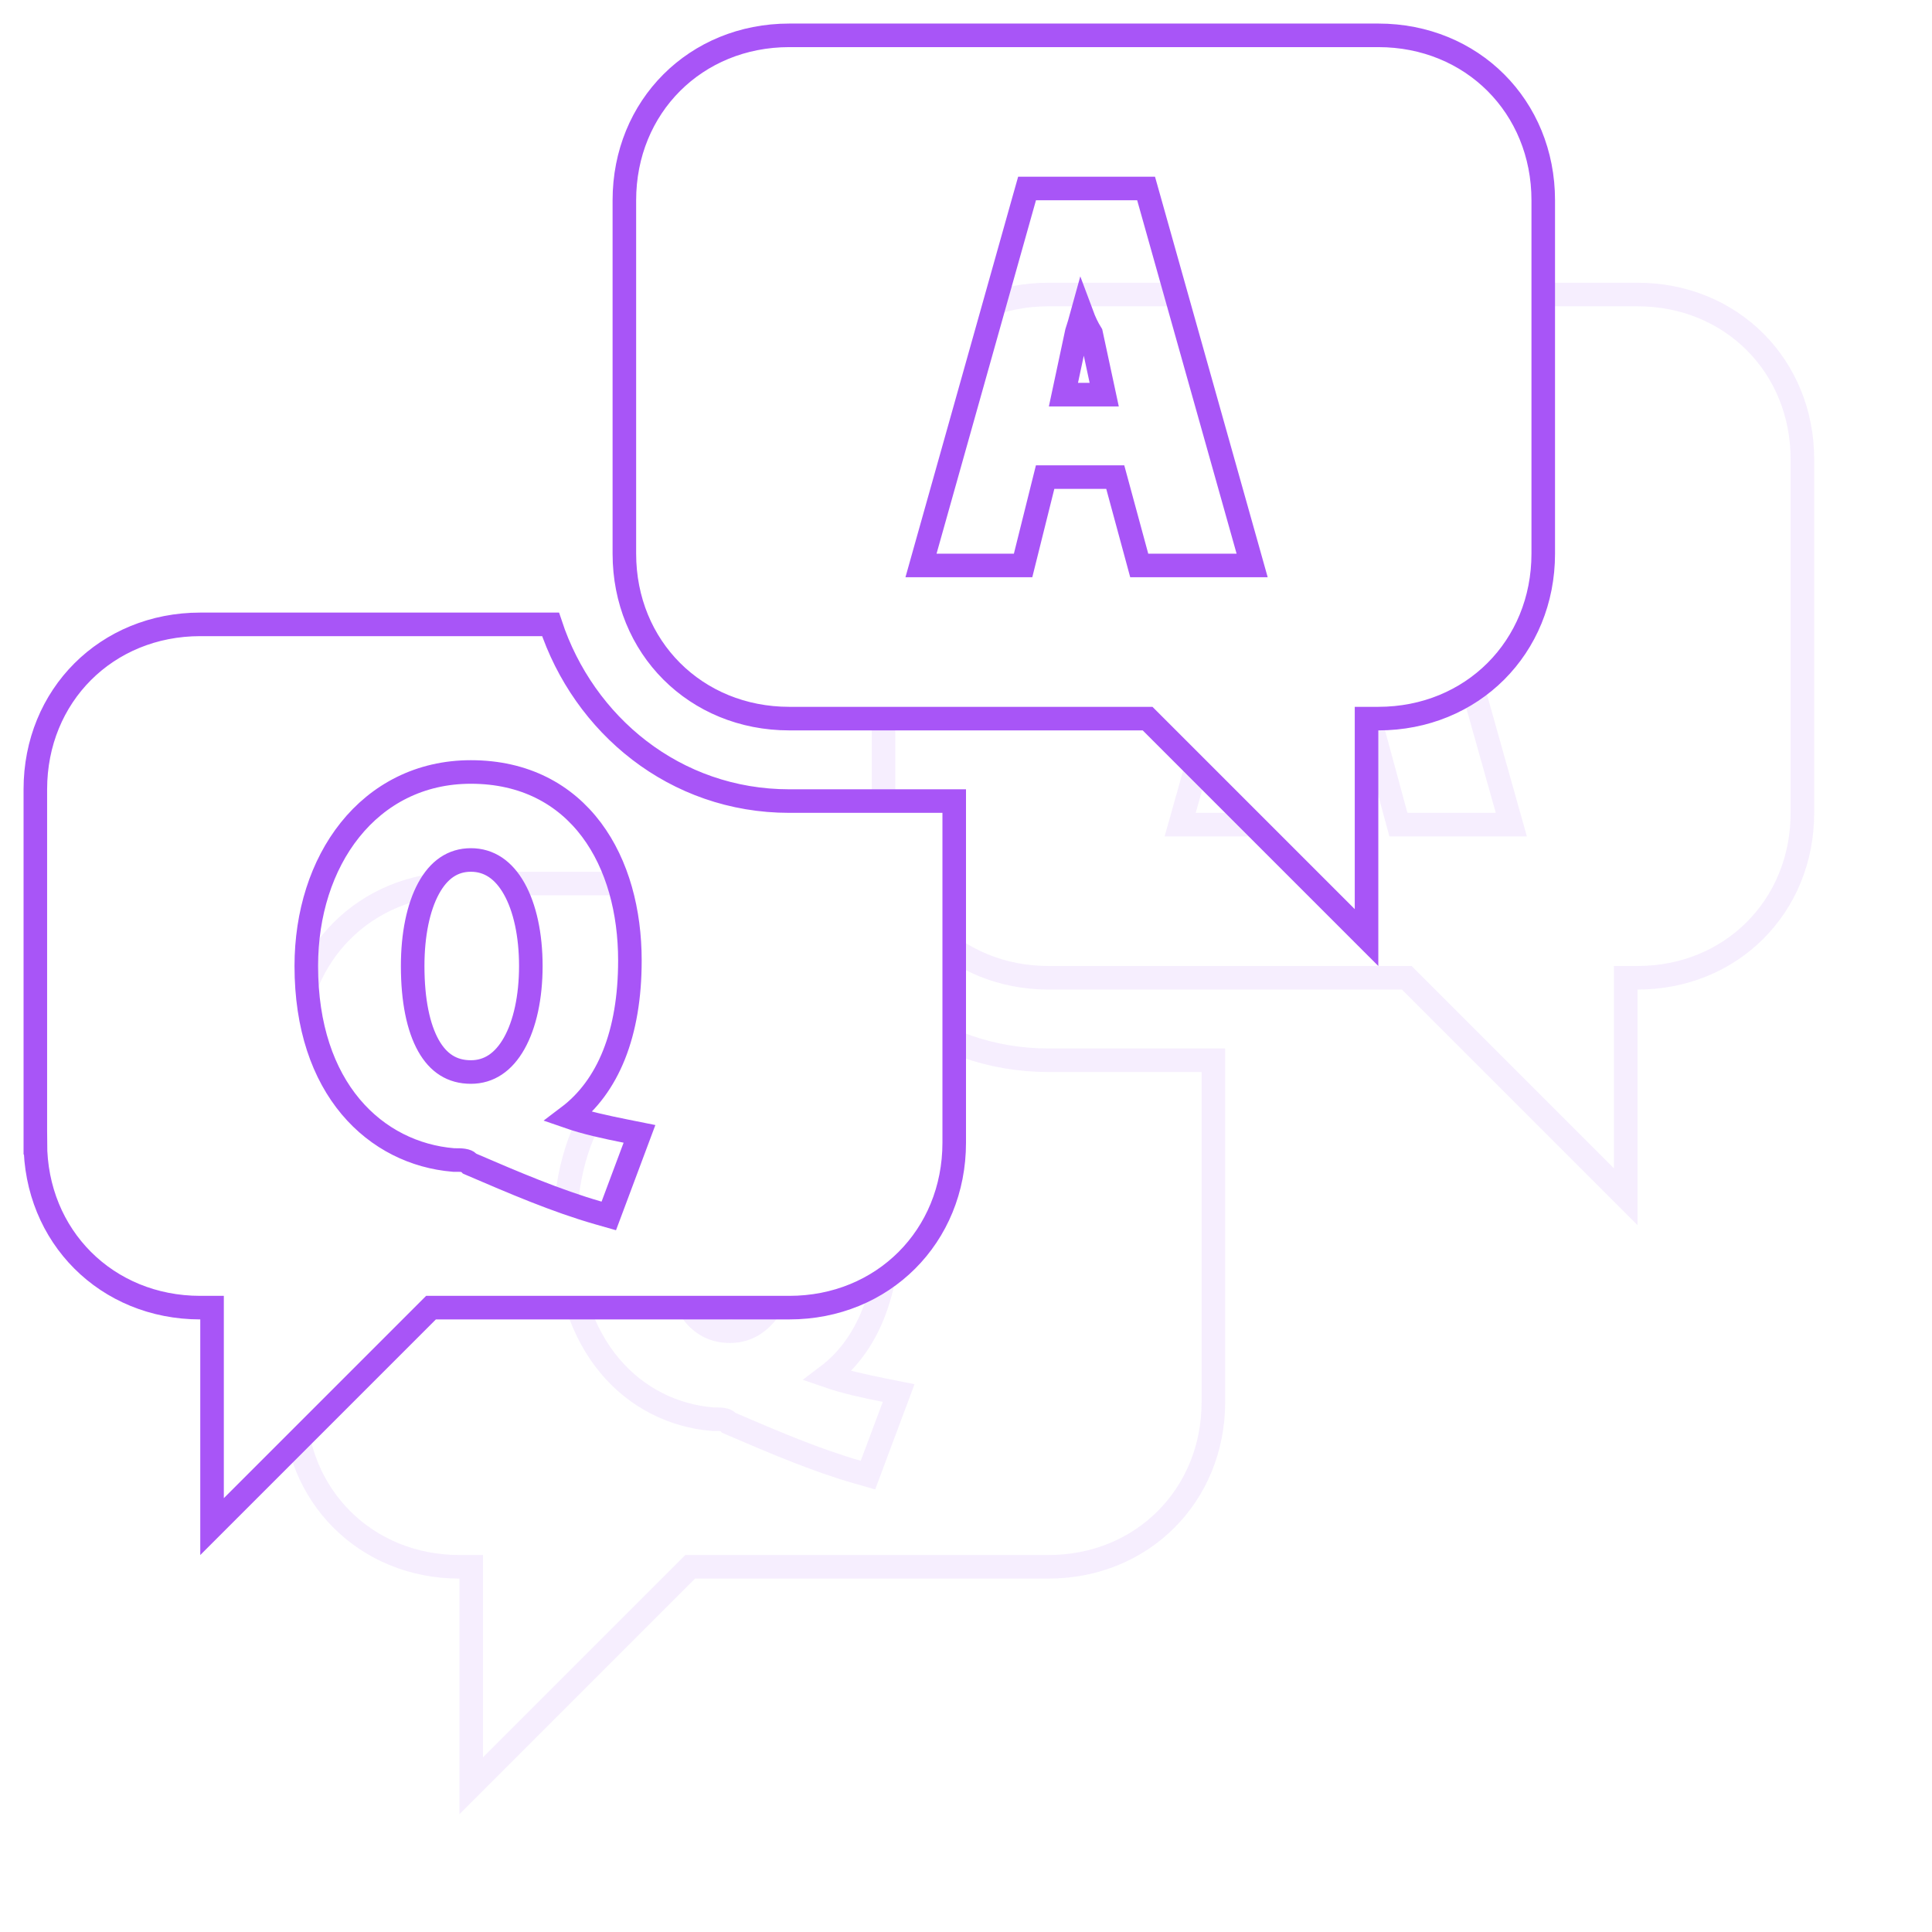 <svg width="164" height="164" viewBox="0 0 164 164" fill="none" xmlns="http://www.w3.org/2000/svg">
<g filter="url(#filter0_f_393_1316)">
<g filter="url(#filter1_f_393_1316)">
<path d="M89 24C80.5 24 74 30.5 74 39V69C74 77.5 80.5 84 89 84H119L139 104V84C147.5 84 154 77.5 154 69V39C154 30.5 147.5 24 139 24H89ZM109.94 39H118.53L126.97 69H119.47L117.435 61.5H109.935L108.065 69H101.5L109.94 39ZM114 44C113.5 46 112.94 48.44 112.435 49.94L111.035 56.5H116.97L115.56 49.935C114.565 48.44 114 46 114 44ZM39 74C30.5 74 24 80.5 24 89C24 97.5 24 119 24 119C24 127.5 30.5 134 39 134V154L59 134H89C97.5 134 104 127.5 104 119V89H89C79.5 89 71.97 82.5 69.47 74H39ZM61.97 88.53C70.47 88.53 74.47 95.53 74.47 103.53C74.47 110.53 72.065 114.97 68.065 116.97C70.065 117.97 72.435 118.5 74.935 119L73.065 124C69.565 123 65.935 121.44 62.435 119.935C61.935 119.435 61.06 119.47 60.56 119.47C54.56 118.97 49 114 49 104C49 95.5 53.97 88.53 61.97 88.53ZM61.97 94C57.97 94 56.03 98.5 56.03 104C56.03 110 57.97 114 61.97 114C65.97 114 68.06 109.5 68.06 104C68.06 98.5 65.97 94 61.97 94Z" fill="white" fill-opacity="0.1"/>
<path d="M119.707 83.293L119.414 83H119H89C81.052 83 75 76.948 75 69V39C75 31.052 81.052 25 89 25H139C146.948 25 153 31.052 153 39V69C153 76.948 146.948 83 139 83H138V84V101.586L119.707 83.293ZM109.94 38H109.183L108.977 38.729L100.537 68.729L100.18 70H101.5H108.065H108.846L109.035 69.242L110.716 62.5H116.67L118.505 69.262L118.705 70H119.47H126.97H128.29L127.933 68.729L119.493 38.729L119.287 38H118.53H109.94ZM40 134V133H39C31.052 133 25 126.948 25 119H24C25 119 25 119 25 119V118.999V118.998V118.996V118.994V118.991V118.988V118.984V118.98V118.976V118.971V118.965V118.959V118.952V118.946V118.938V118.93V118.922V118.913V118.904V118.894V118.884V118.873V118.862V118.85V118.838V118.826V118.813V118.799V118.786V118.771V118.756V118.741V118.726V118.71V118.693V118.676V118.659V118.641V118.623V118.604V118.585V118.565V118.546V118.525V118.504V118.483V118.462V118.439V118.417V118.394V118.371V118.347V118.323V118.298V118.274V118.248V118.222V118.196V118.17V118.143V118.115V118.088V118.06V118.031V118.002V117.973V117.943V117.913V117.883V117.852V117.82V117.789V117.757V117.724V117.692V117.659V117.625V117.591V117.557V117.522V117.487V117.452V117.416V117.38V117.344V117.307V117.27V117.232V117.194V117.156V117.118V117.079V117.039V117V116.96V116.92V116.879V116.838V116.797V116.755V116.713V116.671V116.628V116.585V116.542V116.498V116.454V116.41V116.365V116.32V116.275V116.229V116.183V116.137V116.09V116.044V115.996V115.949V115.901V115.853V115.805V115.756V115.707V115.658V115.608V115.558V115.508V115.457V115.407V115.355V115.304V115.252V115.2V115.148V115.096V115.043V114.99V114.936V114.883V114.829V114.775V114.72V114.665V114.61V114.555V114.5V114.444V114.388V114.331V114.275V114.218V114.161V114.104V114.046V113.988V113.93V113.872V113.813V113.754V113.695V113.636V113.576V113.516V113.456V113.396V113.335V113.274V113.213V113.152V113.091V113.029V112.967V112.905V112.842V112.78V112.717V112.654V112.591V112.527V112.463V112.4V112.335V112.271V112.207V112.142V112.077V112.012V111.946V111.881V111.815V111.749V111.683V111.617V111.55V111.483V111.416V111.349V111.282V111.214V111.147V111.079V111.011V110.943V110.874V110.806V110.737V110.668V110.599V110.53V110.46V110.391V110.321V110.251V110.181V110.111V110.04V109.97V109.899V109.828V109.757V109.686V109.615V109.543V109.472V109.4V109.328V109.256V109.184V109.112V109.039V108.966V108.894V108.821V108.748V108.675V108.602V108.528V108.455V108.381V108.307V108.233V108.159V108.085V108.011V107.937V107.862V107.788V107.713V107.638V107.563V107.488V107.413V107.338V107.263V107.188V107.112V107.036V106.961V106.885V106.809V106.733V106.657V106.581V106.505V106.429V106.352V106.276V106.199V106.123V106.046V105.969V105.892V105.815V105.738V105.661V105.584V105.507V105.43V105.352V105.275V105.198V105.12V105.043V104.965V104.887V104.81V104.732V104.654V104.576V104.499V104.421V104.343V104.265V104.187V104.109V104.03V103.952V103.874V103.796V103.718V103.639V103.561V103.483V103.404V103.326V103.248V103.169V103.091V103.012V102.934V102.856V102.777V102.699V102.62V102.542V102.463V102.385V102.306V102.228V102.149V102.071V101.992V101.914V101.835V101.757V101.678V101.6V101.521V101.443V101.364V101.286V101.208V101.129V101.051V100.973V100.894V100.816V100.738V100.66V100.582V100.503V100.425V100.347V100.269V100.191V100.113V100.036V99.958V99.88V99.802V99.725V99.647V99.569V99.492V99.414V99.337V99.259V99.182V99.105V99.028V98.951V98.874V98.796V98.72V98.643V98.566V98.489V98.413V98.336V98.26V98.183V98.107V98.031V97.955V97.879V97.803V97.727V97.651V97.575V97.5V97.424V97.349V97.273V97.198V97.123V97.048V96.973V96.898V96.824V96.749V96.675V96.6V96.526V96.452V96.378V96.304V96.23V96.157V96.083V96.01V95.936V95.863V95.79V95.718V95.645V95.572V95.5V95.427V95.355V95.283V95.211V95.139V95.068V94.996V94.925V94.854V94.783V94.712V94.641V94.57V94.5V94.43V94.36V94.29V94.22V94.15V94.081V94.012V93.943V93.874V93.805V93.736V93.668V93.6V93.532V93.464V93.396V93.329V93.261V93.194V93.127V93.06V92.994V92.927V92.861V92.795V92.73V92.664V92.599V92.533V92.468V92.404V92.339V92.275V92.21V92.147V92.083V92.019V91.956V91.893V91.83V91.767V91.705V91.643V91.581V91.519V91.457V91.396V91.335V91.274V91.214V91.153V91.093V91.033V90.974V90.914V90.855V90.796V90.738V90.679V90.621V90.563V90.505V90.448V90.391V90.334V90.278V90.221V90.165V90.109V90.053V89.998V89.943V89.888V89.834V89.78V89.726V89.672V89.619V89.566V89.513V89.46V89.408V89.356V89.304V89.253V89.202V89.151V89.1V89.05V89C25 81.052 31.052 75 39 75H68.735C71.551 83.526 79.28 90 89 90H103V119C103 126.948 96.948 133 89 133H59H58.586L58.293 133.293L40 151.586V134ZM70.24 116.794C73.614 114.246 75.47 109.755 75.47 103.53C75.47 99.38 74.434 95.399 72.207 92.43C69.954 89.426 66.532 87.53 61.97 87.53C57.65 87.53 54.126 89.423 51.704 92.453C49.296 95.465 48 99.564 48 104C48 109.187 49.444 113.171 51.763 115.94C54.083 118.709 57.224 120.195 60.477 120.467L60.518 120.47H60.56C60.593 120.47 60.626 120.47 60.658 120.47C60.903 120.469 61.124 120.469 61.343 120.503C61.591 120.542 61.693 120.607 61.728 120.642L61.864 120.778L62.04 120.854L62.055 120.86C65.538 122.358 69.223 123.942 72.79 124.962L73.678 125.215L74.002 124.35L75.872 119.35L76.283 118.25L75.131 118.019C73.354 117.664 71.71 117.305 70.24 116.794ZM112.271 55.5L113.401 50.204C113.546 49.769 113.695 49.261 113.845 48.714C114.062 49.297 114.321 49.843 114.621 50.323L115.732 55.5H112.271ZM57.03 104C57.03 101.346 57.501 99.029 58.379 97.415C59.237 95.835 60.428 95 61.97 95C63.519 95 64.75 95.844 65.644 97.429C66.555 99.043 67.06 101.357 67.06 104C67.06 106.643 66.555 108.957 65.644 110.571C64.75 112.156 63.519 113 61.97 113C60.381 113 59.205 112.24 58.371 110.76C57.506 109.222 57.03 106.918 57.03 104Z" stroke="#A855F7" stroke-opacity="0.1" stroke-width="2"/>
</g>
</g>
<path d="M97.707 61.293L97.414 61H97H67C59.052 61 53 54.948 53 47V17C53 9.052 59.052 3 67 3H117C124.948 3 131 9.052 131 17V47C131 54.948 124.948 61 117 61H116V62V79.586L97.707 61.293ZM87.94 16H87.183L86.977 16.729L78.537 46.729L78.18 48H79.5H86.065H86.846L87.035 47.242L88.716 40.5H94.67L96.505 47.262L96.705 48H97.47H104.97H106.29L105.933 46.729L97.493 16.729L97.287 16H96.53H87.94ZM18 112V111H17C9.052 111 3 104.948 3 97H2C3 97 3 97 3 97V96.999V96.998V96.996V96.994V96.991V96.988V96.984V96.98V96.976V96.971V96.965V96.959V96.953V96.945V96.938V96.93V96.922V96.913V96.904V96.894V96.884V96.873V96.862V96.85V96.838V96.826V96.813V96.799V96.785V96.771V96.757V96.741V96.726V96.71V96.693V96.676V96.659V96.641V96.623V96.604V96.585V96.566V96.546V96.525V96.504V96.483V96.462V96.439V96.417V96.394V96.371V96.347V96.323V96.299V96.273V96.248V96.222V96.196V96.17V96.143V96.115V96.088V96.06V96.031V96.002V95.973V95.943V95.913V95.882V95.852V95.82V95.789V95.757V95.724V95.692V95.659V95.625V95.591V95.557V95.522V95.487V95.452V95.416V95.38V95.344V95.307V95.27V95.232V95.194V95.156V95.118V95.079V95.039V95V94.96V94.919V94.879V94.838V94.797V94.755V94.713V94.671V94.628V94.585V94.542V94.498V94.454V94.41V94.365V94.32V94.275V94.229V94.183V94.137V94.09V94.043V93.996V93.949V93.901V93.853V93.805V93.756V93.707V93.657V93.608V93.558V93.508V93.457V93.406V93.355V93.304V93.252V93.2V93.148V93.096V93.043V92.99V92.936V92.883V92.829V92.775V92.72V92.665V92.611V92.555V92.5V92.444V92.388V92.332V92.275V92.218V92.161V92.103V92.046V91.988V91.93V91.871V91.813V91.754V91.695V91.636V91.576V91.516V91.456V91.396V91.335V91.274V91.213V91.152V91.091V91.029V90.967V90.905V90.842V90.78V90.717V90.654V90.591V90.527V90.463V90.4V90.335V90.271V90.207V90.142V90.077V90.012V89.946V89.881V89.815V89.749V89.683V89.617V89.55V89.483V89.416V89.349V89.282V89.214V89.147V89.079V89.011V88.943V88.874V88.806V88.737V88.668V88.599V88.53V88.46V88.391V88.321V88.251V88.181V88.111V88.04V87.97V87.899V87.828V87.757V87.686V87.615V87.543V87.472V87.4V87.328V87.256V87.184V87.112V87.039V86.966V86.894V86.821V86.748V86.675V86.602V86.528V86.455V86.381V86.307V86.233V86.159V86.085V86.011V85.937V85.862V85.788V85.713V85.638V85.564V85.489V85.413V85.338V85.263V85.188V85.112V85.036V84.961V84.885V84.809V84.733V84.657V84.581V84.505V84.428V84.352V84.276V84.199V84.123V84.046V83.969V83.892V83.815V83.738V83.661V83.584V83.507V83.43V83.353V83.275V83.198V83.12V83.043V82.965V82.888V82.81V82.732V82.654V82.576V82.499V82.421V82.343V82.265V82.187V82.109V82.03V81.952V81.874V81.796V81.718V81.639V81.561V81.483V81.404V81.326V81.248V81.169V81.091V81.012V80.934V80.856V80.777V80.698V80.62V80.542V80.463V80.385V80.306V80.228V80.149V80.07V79.992V79.913V79.835V79.757V79.678V79.6V79.521V79.443V79.364V79.286V79.208V79.129V79.051V78.973V78.894V78.816V78.738V78.66V78.582V78.504V78.425V78.347V78.269V78.191V78.113V78.036V77.958V77.88V77.802V77.725V77.647V77.569V77.492V77.414V77.337V77.259V77.182V77.105V77.028V76.951V76.874V76.796V76.72V76.643V76.566V76.489V76.413V76.336V76.26V76.183V76.107V76.031V75.955V75.879V75.803V75.727V75.651V75.575V75.5V75.424V75.349V75.273V75.198V75.123V75.048V74.973V74.898V74.824V74.749V74.675V74.6V74.526V74.452V74.378V74.304V74.23V74.157V74.083V74.01V73.936V73.863V73.79V73.718V73.645V73.572V73.5V73.427V73.355V73.283V73.211V73.139V73.068V72.996V72.925V72.854V72.783V72.712V72.641V72.57V72.5V72.43V72.36V72.29V72.22V72.15V72.081V72.012V71.943V71.874V71.805V71.736V71.668V71.6V71.532V71.464V71.396V71.329V71.261V71.194V71.127V71.06V70.994V70.927V70.861V70.795V70.73V70.664V70.599V70.533V70.468V70.404V70.339V70.275V70.21V70.147V70.083V70.019V69.956V69.893V69.83V69.767V69.705V69.643V69.581V69.519V69.457V69.396V69.335V69.274V69.214V69.153V69.093V69.033V68.974V68.914V68.855V68.796V68.738V68.679V68.621V68.563V68.505V68.448V68.391V68.334V68.278V68.221V68.165V68.109V68.053V67.998V67.943V67.888V67.834V67.78V67.726V67.672V67.619V67.566V67.513V67.46V67.408V67.356V67.304V67.253V67.202V67.151V67.1V67.05V67C3 59.052 9.052 53 17 53H46.735C49.551 61.526 57.28 68 67 68H81V97C81 104.948 74.948 111 67 111H37H36.586L36.293 111.293L18 129.586V112ZM48.24 94.794C51.614 92.246 53.47 87.755 53.47 81.53C53.47 77.38 52.434 73.399 50.208 70.43C47.954 67.426 44.532 65.53 39.97 65.53C35.65 65.53 32.126 67.423 29.704 70.453C27.296 73.465 26 77.564 26 82C26 87.187 27.444 91.171 29.763 93.94C32.083 96.709 35.224 98.195 38.477 98.466L38.518 98.47H38.56C38.593 98.47 38.626 98.47 38.658 98.47C38.903 98.469 39.124 98.469 39.343 98.503C39.591 98.542 39.693 98.607 39.728 98.642L39.864 98.778L40.04 98.854L40.055 98.86C43.538 100.358 47.223 101.942 50.79 102.962L51.678 103.215L52.002 102.35L53.872 97.35L54.283 96.25L53.131 96.019C51.354 95.664 49.71 95.305 48.24 94.794ZM90.271 33.5L91.401 28.204C91.546 27.769 91.695 27.261 91.845 26.714C92.062 27.297 92.321 27.843 92.621 28.323L93.732 33.5H90.271ZM35.03 82C35.03 79.346 35.501 77.029 36.379 75.415C37.237 73.835 38.428 73 39.97 73C41.519 73 42.75 73.844 43.644 75.429C44.555 77.043 45.06 79.357 45.06 82C45.06 84.643 44.555 86.957 43.644 88.571C42.75 90.156 41.519 91 39.97 91C38.381 91 37.205 90.24 36.371 88.76C35.506 87.222 35.03 84.918 35.03 82Z" fill="white" stroke="#A855F7" stroke-width="2"/>
<defs>
<filter id="filter0_f_393_1316" x="14" y="14" width="150" height="150" filterUnits="userSpaceOnUse" color-interpolation-filters="sRGB">
<feFlood flood-opacity="0" result="BackgroundImageFix"/>
<feBlend mode="normal" in="SourceGraphic" in2="BackgroundImageFix" result="shape"/>
<feGaussianBlur stdDeviation="5" result="effect1_foregroundBlur_393_1316"/>
</filter>
<filter id="filter1_f_393_1316" x="20" y="20" width="138" height="138" filterUnits="userSpaceOnUse" color-interpolation-filters="sRGB">
<feFlood flood-opacity="0" result="BackgroundImageFix"/>
<feBlend mode="normal" in="SourceGraphic" in2="BackgroundImageFix" result="shape"/>
<feGaussianBlur stdDeviation="2" result="effect1_foregroundBlur_393_1316"/>
</filter>
</defs>
</svg>
